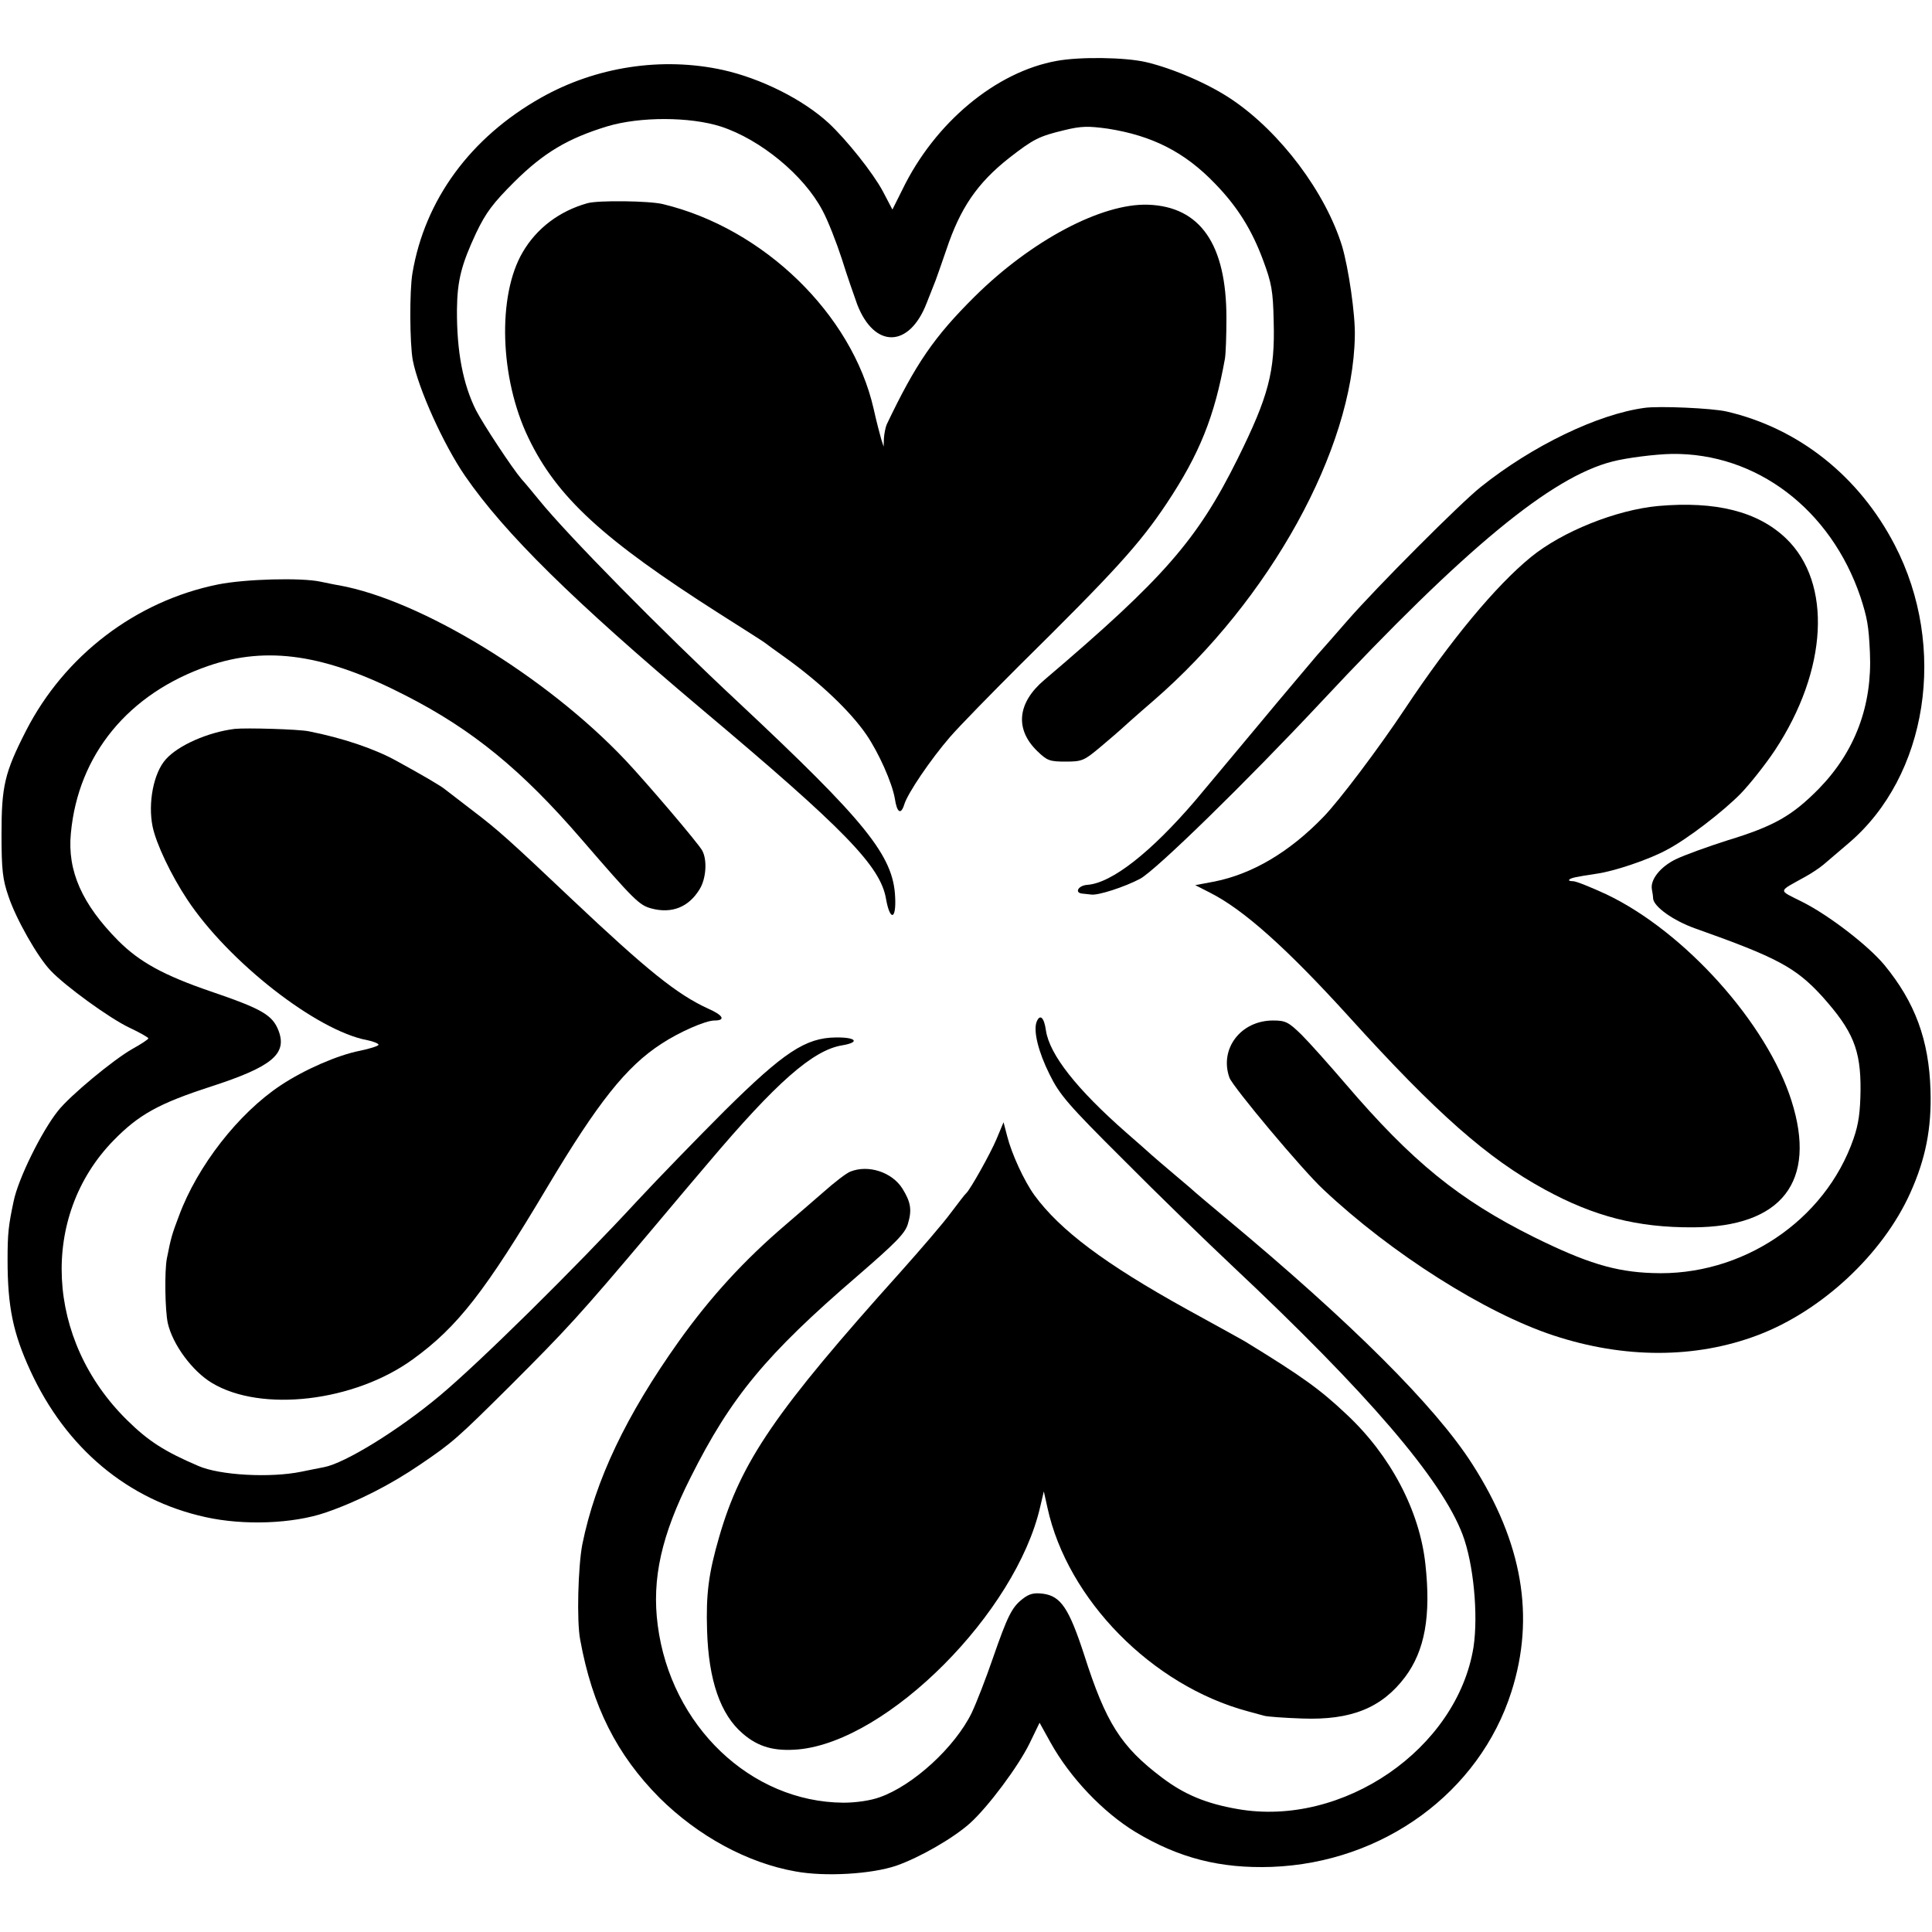 <?xml version="1.0" standalone="no"?>
<!DOCTYPE svg PUBLIC "-//W3C//DTD SVG 20010904//EN"
 "http://www.w3.org/TR/2001/REC-SVG-20010904/DTD/svg10.dtd">
<svg version="1.0" xmlns="http://www.w3.org/2000/svg"
 width="638pt" height="638pt" viewBox="0 0 638 638"
 preserveAspectRatio="xMidYMid meet">
<g transform="translate(0,638) scale(0.1,-0.1)"
fill="#000000" stroke="none">
<path d="M3490 6179 c-201 -36 -403 -204 -510 -425 l-33 -66 -32 61 c-33 61
-118 168 -179 225 -85 78 -223 147 -349 175 -201 44 -419 11 -601 -92 -232
-131 -383 -336 -424 -579 -10 -58 -9 -232 1 -287 18 -94 102 -280 173 -383
131 -190 357 -412 779 -768 477 -401 593 -521 611 -629 13 -73 34 -69 30 7 -6
136 -96 248 -519 644 -252 235 -564 552 -657 667 -19 23 -45 55 -58 69 -32 38
-125 179 -150 227 -43 86 -64 194 -63 333 1 96 15 149 63 252 33 69 56 99 127
170 97 96 176 143 307 183 107 32 272 32 375 -1 131 -43 274 -161 335 -277 18
-33 46 -105 64 -160 17 -55 41 -123 51 -151 57 -146 172 -143 229 5 12 31 26
65 30 76 4 11 20 56 35 100 46 138 102 220 207 303 81 63 99 72 182 92 57 14
80 14 145 5 146 -23 253 -77 353 -181 74 -76 122 -153 159 -253 28 -75 33
-101 35 -201 5 -167 -17 -249 -119 -455 -133 -268 -244 -395 -638 -730 -90
-76 -98 -163 -24 -235 33 -32 41 -35 94 -35 55 0 61 3 117 50 32 27 61 52 64
55 3 3 52 47 110 97 384 333 658 830 664 1203 2 71 -21 226 -42 297 -55 178
-203 375 -362 483 -76 52 -196 104 -286 125 -69 16 -218 18 -294 4z"/>
<path d="M1940 5709 c-93 -26 -168 -83 -214 -162 -84 -143 -76 -416 19 -613
94 -196 247 -336 630 -580 77 -49 145 -92 150 -96 6 -5 38 -28 73 -53 112 -81
210 -174 263 -251 41 -60 85 -159 94 -211 7 -47 20 -55 31 -20 11 37 87 149
151 223 33 38 136 143 227 234 317 313 399 403 489 538 109 164 158 288 192
477 3 17 5 77 5 135 0 243 -86 368 -259 374 -153 5 -385 -118 -572 -303 -135
-134 -195 -222 -291 -423 -4 -10 -8 -30 -9 -45 l-1 -28 -8 25 c-4 14 -16 59
-25 100 -71 312 -363 596 -696 676 -45 11 -214 13 -249 3z"/>
<path d="M5430 5033 c-154 -21 -370 -125 -540 -261 -68 -54 -344 -331 -440
-441 -36 -41 -81 -93 -101 -115 -19 -23 -107 -126 -194 -231 -87 -104 -181
-217 -209 -250 -145 -169 -274 -271 -355 -277 -31 -2 -44 -27 -16 -29 8 -1 21
-2 28 -3 22 -4 111 25 162 52 52 28 351 320 598 584 474 507 760 743 962 794
46 12 141 24 195 25 280 4 526 -183 624 -473 22 -68 27 -94 31 -183 8 -175
-49 -327 -169 -450 -88 -89 -147 -123 -301 -170 -66 -21 -143 -49 -170 -62
-52 -25 -86 -68 -80 -100 2 -10 4 -24 4 -30 2 -27 66 -73 139 -99 271 -96 332
-129 419 -224 102 -114 128 -176 127 -310 -1 -71 -6 -111 -23 -160 -94 -272
-370 -456 -664 -444 -124 4 -220 34 -392 119 -247 123 -402 249 -621 505 -54
63 -119 136 -146 163 -43 42 -53 47 -94 47 -107 0 -178 -94 -144 -189 11 -30
241 -305 310 -369 225 -212 535 -408 760 -482 233 -77 469 -77 675 1 211 80
412 267 503 469 51 113 71 214 67 340 -5 166 -51 290 -152 413 -54 65 -183
164 -270 208 -83 42 -84 32 9 84 20 11 47 29 60 40 13 11 49 42 82 70 262 222
328 648 153 985 -118 228 -318 386 -555 441 -47 11 -224 19 -272 12z"/>
<path d="M5475 4709 c-138 -13 -316 -84 -420 -169 -115 -94 -264 -273 -415
-500 -87 -131 -219 -306 -270 -358 -113 -117 -235 -188 -359 -213 l-64 -12 49
-25 c111 -56 254 -184 460 -411 288 -318 456 -466 645 -569 163 -89 306 -126
490 -125 293 1 410 151 325 418 -81 256 -353 559 -612 682 -50 23 -99 43 -109
43 -10 0 -16 2 -13 5 6 6 19 9 92 20 57 8 173 47 231 79 67 35 185 126 243
185 30 31 81 95 113 143 175 265 190 553 37 700 -93 89 -232 124 -423 107z"/>
<path d="M720 4450 c-272 -55 -507 -235 -634 -483 -71 -139 -81 -183 -81 -342
0 -119 4 -150 23 -205 25 -75 96 -200 139 -245 48 -51 195 -158 261 -189 34
-16 62 -32 62 -35 0 -3 -24 -19 -53 -35 -62 -35 -206 -154 -246 -205 -54 -68
-131 -224 -146 -298 -17 -80 -20 -106 -20 -193 0 -155 18 -242 75 -366 118
-257 323 -428 579 -484 126 -28 288 -22 396 15 105 36 215 92 313 159 106 72
121 85 298 261 185 185 226 229 463 510 79 94 164 195 190 225 224 265 345
372 442 388 60 10 47 27 -21 26 -100 -1 -172 -49 -367 -242 -92 -92 -222 -226
-288 -297 -206 -223 -522 -535 -654 -645 -135 -113 -312 -222 -381 -235 -14
-3 -47 -9 -75 -15 -102 -21 -269 -12 -340 19 -112 48 -165 82 -235 151 -270
265 -290 673 -45 924 83 85 149 122 322 178 200 65 252 107 223 184 -20 52
-54 72 -224 130 -155 53 -235 97 -305 167 -120 121 -169 231 -157 355 24 260
190 462 454 553 195 67 388 38 652 -98 221 -113 383 -246 579 -473 177 -205
192 -219 232 -230 67 -18 123 4 159 63 22 35 26 97 9 128 -11 22 -186 227
-254 299 -260 275 -675 528 -945 577 -14 2 -41 8 -61 12 -64 14 -249 9 -339
-9z"/>
<path d="M775 3973 c-88 -11 -186 -54 -227 -100 -41 -45 -60 -145 -44 -223 12
-57 61 -160 114 -240 136 -206 428 -434 595 -465 20 -4 37 -11 37 -15 0 -4
-28 -13 -62 -20 -72 -14 -183 -62 -261 -114 -139 -92 -275 -266 -336 -431 -23
-61 -26 -70 -40 -141 -8 -42 -6 -171 3 -213 16 -71 81 -159 146 -198 163 -98
470 -62 663 78 148 107 239 224 445 570 166 278 260 397 376 472 59 39 146 77
175 77 38 0 30 17 -20 39 -103 47 -201 126 -449 360 -207 196 -246 231 -329
294 -42 32 -83 64 -91 70 -14 12 -78 49 -160 94 -74 41 -179 76 -290 98 -33 7
-207 12 -245 8z"/>
<path d="M3423 3005 c-11 -30 6 -99 43 -173 33 -67 60 -99 243 -281 113 -114
275 -271 360 -351 447 -420 692 -705 761 -888 36 -95 52 -264 36 -371 -54
-336 -431 -596 -779 -535 -104 18 -176 48 -250 104 -135 102 -185 180 -257
406 -50 153 -77 193 -135 201 -31 4 -46 0 -68 -17 -36 -28 -50 -57 -99 -198
-22 -64 -53 -144 -69 -178 -55 -113 -193 -240 -304 -279 -30 -11 -78 -18 -120
-18 -306 2 -570 254 -613 586 -20 153 12 297 109 489 133 265 249 405 550 664
127 110 158 141 167 172 14 46 10 72 -18 117 -34 54 -112 80 -172 56 -13 -5
-52 -35 -88 -67 -36 -31 -92 -80 -125 -108 -137 -117 -248 -238 -353 -385
-175 -246 -276 -459 -319 -671 -14 -73 -19 -254 -7 -315 40 -220 121 -380 262
-522 127 -126 290 -215 449 -243 97 -18 251 -9 333 19 77 27 187 90 243 140
60 54 160 188 197 264 l33 68 36 -65 c65 -117 174 -231 281 -296 143 -86 280
-121 450 -115 368 14 685 246 791 578 79 247 37 493 -129 752 -122 191 -400
468 -817 815 -49 41 -92 77 -95 80 -3 3 -34 30 -70 60 -36 30 -70 60 -76 65
-6 6 -44 39 -85 75 -163 143 -253 257 -265 337 -6 44 -20 56 -31 28z"/>
<path d="M3291 2619 c-21 -50 -87 -167 -100 -179 -4 -3 -26 -32 -51 -65 -24
-33 -99 -120 -165 -194 -414 -461 -528 -627 -600 -876 -35 -120 -44 -190 -40
-310 5 -164 44 -277 118 -340 51 -44 104 -59 184 -52 296 28 718 452 798 801
l12 51 12 -54 c66 -303 345 -587 661 -672 19 -5 44 -12 55 -15 11 -3 67 -7
125 -9 162 -6 263 35 340 137 65 87 86 201 67 373 -19 176 -115 359 -261 495
-86 81 -143 123 -336 241 -8 5 -94 52 -190 105 -271 150 -419 261 -504 377
-34 47 -75 136 -90 195 l-12 46 -23 -55z"/>
</g>
</svg>
